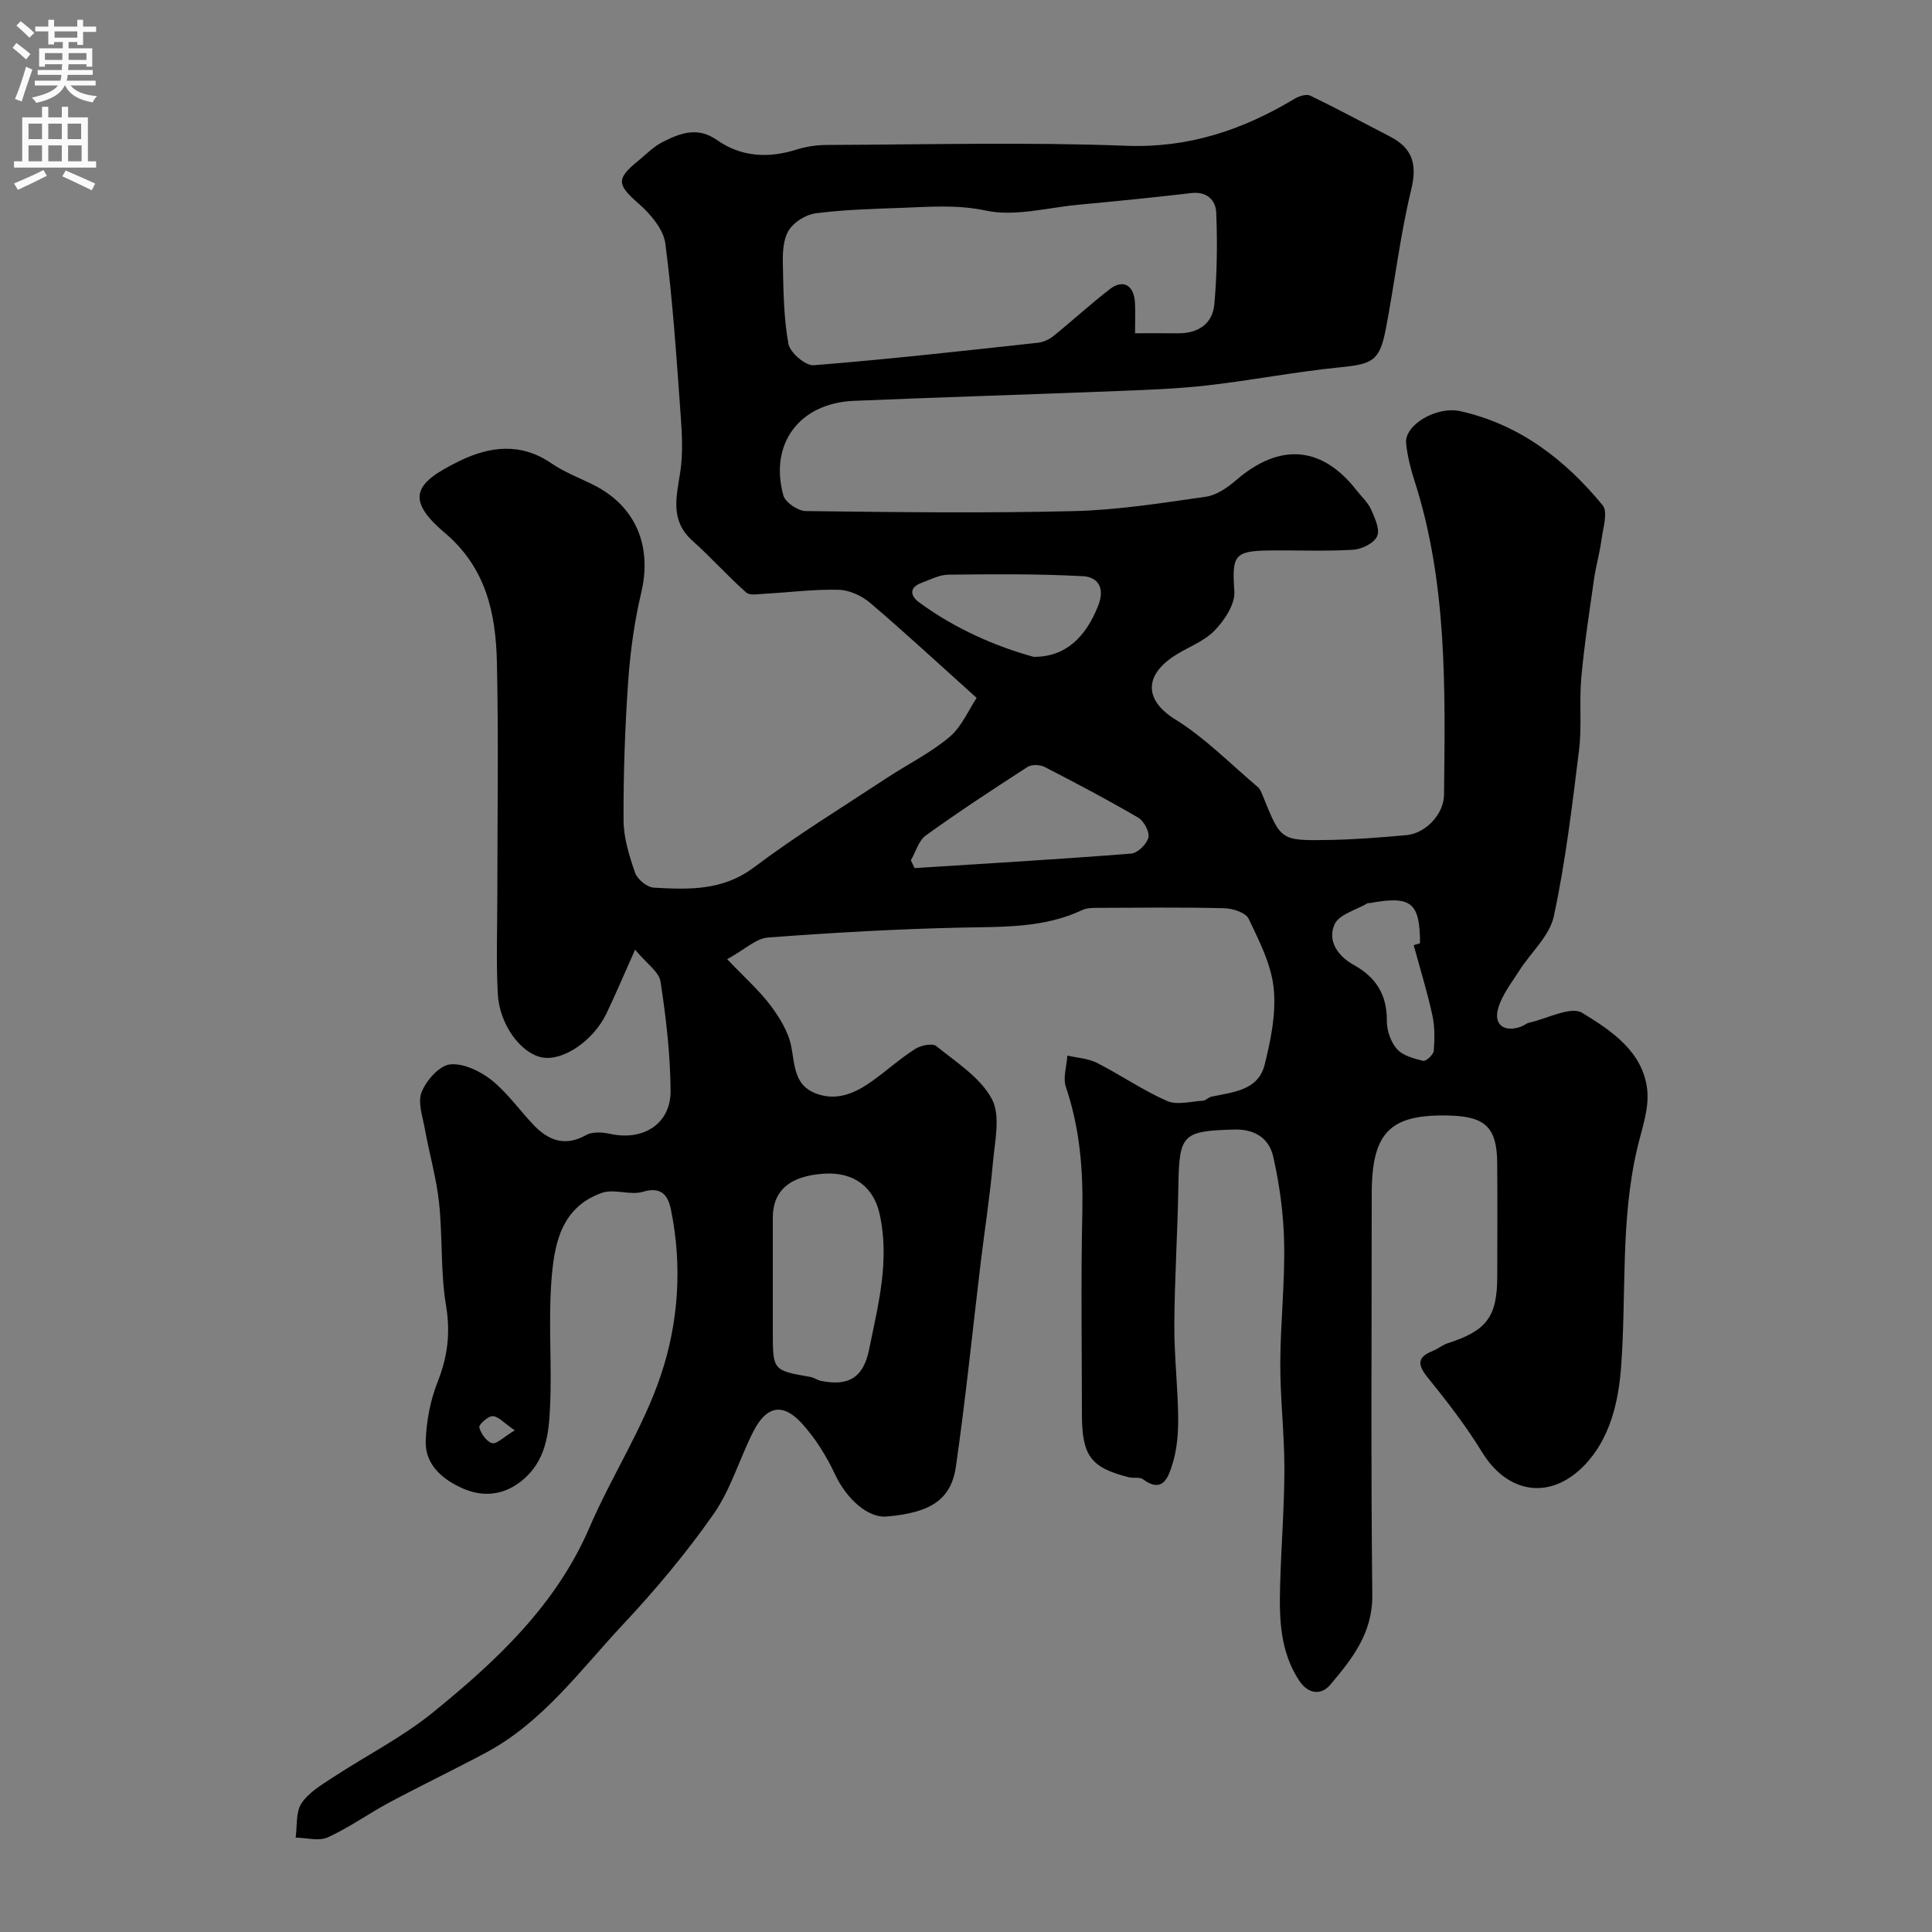 <svg enable-background="new 0 0 400 400" viewBox="0 0 400 400" xmlns="http://www.w3.org/2000/svg"><rect x="0" y="0" width="400" height="400" fill="#808080" stroke="none"/><path d="m150.55 198.59c3.67 3.85 6.65 6.48 8.99 9.59 1.89 2.53 3.71 5.5 4.29 8.52.75 3.94.62 8.03 5.13 9.71 4.46 1.66 8.32-.19 11.86-2.76 2.91-2.11 5.61-4.53 8.63-6.46 1.17-.75 3.57-1.27 4.38-.62 4.15 3.36 9.13 6.5 11.52 10.96 1.85 3.46.61 8.75.22 13.19-.62 7.01-1.72 13.98-2.56 20.97-1.68 13.98-3.09 28-5.1 41.94-.99 6.9-5.31 9.58-14.35 10.35-3.94.34-8.37-3.77-10.7-8.77-1.77-3.79-4.09-7.51-6.91-10.58-3.91-4.26-7.28-3.55-9.97 1.73-2.88 5.65-4.66 11.99-8.24 17.11-5.63 8.04-12 15.65-18.72 22.82-8.87 9.47-16.61 20.26-28.42 26.58-6.6 3.53-13.37 6.77-19.97 10.3-4.31 2.31-8.33 5.21-12.76 7.23-1.85.84-4.42.09-6.66.06.34-2.39 0-5.23 1.19-7.07 1.44-2.22 4.06-3.78 6.39-5.31 6.94-4.56 14.47-8.36 20.87-13.56 13.13-10.67 25.44-22.14 32.38-38.26 4.56-10.6 11.03-20.47 14.71-31.32 3.73-10.99 4.56-22.83 2.16-34.51-.59-2.87-1.92-4.86-5.82-3.68-2.6.78-5.91-.67-8.44.21-8.74 3.05-9.98 11.05-10.52 18.7-.59 8.46.15 17-.24 25.48-.25 5.66-.83 11.42-5.93 15.49-3.82 3.05-8.06 3.3-12.04 1.58-4.09-1.77-7.95-4.84-7.78-9.88.14-4.14.97-8.46 2.5-12.31 2.07-5.23 2.64-10.14 1.7-15.77-1.16-6.97-.68-14.19-1.44-21.24-.55-5.14-2.02-10.18-2.94-15.29-.46-2.55-1.52-5.53-.66-7.64.98-2.41 3.64-5.44 5.85-5.7 2.75-.31 6.25 1.37 8.6 3.23 3.32 2.63 5.81 6.27 8.78 9.36 3.08 3.2 6.49 4.46 10.83 2.03 1.31-.74 3.4-.59 4.99-.24 6.84 1.49 12.54-2.08 12.49-8.93-.06-7.54-.94-15.12-2.08-22.59-.31-2.03-2.86-3.71-5.27-6.62-2.36 5.28-4.05 9.28-5.92 13.19-2.7 5.66-8.97 9.9-13.28 9.13-4.38-.78-8.88-6.72-9.23-13.19-.36-6.84-.09-13.72-.09-20.59 0-16 .26-32-.09-48-.23-10.13-2.2-19.58-10.81-26.86-8.58-7.25-5.81-10.5 2.99-14.82 6.29-3.09 12.75-3.91 19.11.45 2.68 1.84 5.81 3.01 8.74 4.48 8.75 4.4 12.13 12.68 9.85 22.3-1.42 5.99-2.27 12.19-2.7 18.34-.67 9.58-1 19.2-.96 28.8.02 3.64 1.18 7.38 2.4 10.87.47 1.35 2.48 2.99 3.87 3.06 7.21.4 14.24.68 20.73-4.2 8.81-6.63 18.27-12.42 27.49-18.5 4.32-2.85 9.06-5.18 12.98-8.48 2.56-2.17 4-5.67 5.63-8.11-7.78-6.99-14.77-13.47-22.02-19.65-1.73-1.47-4.29-2.67-6.5-2.73-5.08-.14-10.18.54-15.28.81-1.32.07-3.13.44-3.9-.24-3.85-3.42-7.3-7.3-11.14-10.73-4.66-4.17-3.32-9.01-2.53-14.15.61-3.93.37-8.05.08-12.05-.86-11.8-1.62-23.62-3.16-35.33-.39-2.97-3.07-6.1-5.5-8.24-4.47-3.92-4.77-5.1-.13-8.87 1.65-1.35 3.18-2.96 5.05-3.9 3.6-1.81 7.2-3.28 11.27-.42 5.01 3.52 10.63 3.82 16.47 1.98 1.99-.63 4.17-.95 6.26-.96 20.67-.07 41.35-.62 61.99.17 12.98.5 24.13-3.29 34.87-9.73.92-.55 2.45-1.04 3.25-.65 5.56 2.69 11 5.63 16.49 8.46 4.65 2.4 5.69 5.68 4.41 10.98-2.3 9.48-3.42 19.25-5.26 28.85-1.28 6.68-2.76 7.29-9.57 7.97-9.1.91-18.11 2.66-27.19 3.71-6.06.7-12.18.93-18.28 1.17-18.37.73-36.74 1.28-55.1 2.05-11.24.47-17.55 8.86-14.59 19.59.4 1.44 3.03 3.22 4.64 3.23 18.5.23 37 .46 55.49.01 9.14-.22 18.27-1.68 27.35-2.98 2.22-.32 4.48-1.89 6.26-3.43 9.04-7.79 17.77-7.11 24.97 2.15 1 1.29 2.3 2.44 2.95 3.89.79 1.77 1.9 4.16 1.27 5.57-.63 1.43-3.17 2.7-4.95 2.8-5.81.35-11.66.08-17.49.15-7.24.09-7.61 1.16-7.12 8.46.18 2.67-2.07 6.06-4.16 8.18-2.32 2.36-5.83 3.5-8.64 5.43-5.86 4.02-5.72 8.99.5 12.86 6.21 3.86 11.48 9.24 17.11 14.01.58.49.88 1.37 1.19 2.12 3.61 8.93 3.61 9.04 13.38 8.88 5.43-.09 10.87-.51 16.28-1.01 3.96-.37 7.7-4.33 7.75-8.35.24-21.93.71-43.89-6.16-65.16-.79-2.45-1.41-5.02-1.69-7.57-.42-3.84 6.33-7.81 11.29-6.68 12.25 2.77 21.65 10.04 29.4 19.47 1.15 1.39.07 4.76-.25 7.18-.36 2.72-1.14 5.38-1.53 8.1-.97 6.8-2.02 13.59-2.64 20.42-.45 4.98.14 10.06-.47 15.01-1.42 11.51-2.79 23.07-5.22 34.39-.87 4.07-4.75 7.47-7.14 11.24-1.62 2.55-3.62 5.07-4.4 7.9-.94 3.38 1.34 4.91 4.71 3.72.61-.22 1.14-.7 1.75-.84 3.72-.83 8.59-3.47 10.96-2.03 5.97 3.64 12.59 8.01 13.46 15.92.43 3.94-1.14 8.16-2.08 12.19-3.51 14.97-2.2 30.24-3.34 45.33-.53 6.95-2.22 14.81-7.76 20.41-7.04 7.12-15.78 5.64-21.01-2.89-3.32-5.42-7.24-10.5-11.25-15.45-2.18-2.7-2.2-4.23 1.09-5.54 1.06-.42 1.98-1.23 3.06-1.57 8.04-2.58 10.23-5.46 10.24-13.8.02-7.83.05-15.67-.01-23.5-.05-7.27-2.4-9.6-9.66-9.83-12.52-.39-16.32 3.39-16.32 16.26 0 27.67-.19 55.33.12 82.99.09 7.9-4.19 13.25-8.69 18.58-1.81 2.15-4.53 2.12-6.52-.95-3.89-6.01-4.06-12.68-3.88-19.41.21-8.1.88-16.2.89-24.3.01-7.27-.87-14.54-.85-21.8.02-8.29.96-16.59.8-24.87-.11-6.02-.93-12.12-2.26-17.99-.83-3.65-3.61-5.75-8.13-5.62-10.57.3-11.35.95-11.51 11.57-.15 9.6-.78 19.19-.84 28.78-.04 6.42.73 12.85.8 19.28.03 3.25-.24 6.64-1.21 9.71-.77 2.44-1.92 6.17-6.08 3.06-.69-.51-1.97-.16-2.92-.41-7.9-1.99-9.71-4.43-9.72-13.06-.01-13.83-.23-27.67.08-41.5.2-8.98-.5-17.68-3.4-26.24-.65-1.92.17-4.33.31-6.51 2.05.48 4.3.59 6.13 1.52 4.91 2.49 9.48 5.68 14.5 7.88 2.08.91 4.94.1 7.44-.05.6-.04 1.15-.71 1.77-.84 4.45-.95 9.66-1.26 11-6.61 1.29-5.15 2.41-10.68 1.87-15.87-.51-4.93-2.99-9.75-5.18-14.35-.6-1.27-3.26-2.13-5.01-2.18-8.66-.22-17.33-.11-26-.08-1.14 0-2.42-.02-3.4.44-7.87 3.72-16.22 3.47-24.65 3.64-13.52.28-27.05 1.06-40.54 2.07-2.45.24-4.75 2.5-8.37 4.48zm84.45-129.59c3.21 0 6-.03 8.79.01 4.2.05 7.26-1.89 7.63-6.04.56-6.28.64-12.64.39-18.94-.1-2.49-1.85-4.44-5.12-4.06-7.82.92-15.66 1.69-23.51 2.43-6.38.6-13.08 2.48-19.08 1.2-6.01-1.28-11.63-.77-17.42-.57-5.94.21-11.9.38-17.78 1.13-2.02.26-4.48 1.78-5.56 3.47-1.16 1.82-1.31 4.52-1.26 6.83.11 5.59.16 11.25 1.15 16.72.33 1.81 3.53 4.57 5.22 4.44 15.52-1.23 30.99-2.98 46.47-4.66 1.11-.12 2.32-.69 3.2-1.4 3.95-3.19 7.69-6.64 11.7-9.73 2.71-2.08 4.96-.77 5.16 2.81.11 1.94.02 3.9.02 6.36zm-75 196.61v10c0 8.12 0 8.11 7.73 9.46.79.14 1.51.68 2.3.84 5.68 1.13 8.73-.7 9.9-6.48 1.88-9.27 4.34-18.46 2.17-28.15-1.2-5.34-5.13-8.69-11.48-8.28-7.09.45-10.61 3.47-10.62 9.11zm28.58-87.49c.26.54.52 1.07.78 1.61 14.95-.95 29.9-1.83 44.83-3 1.34-.11 3.24-1.96 3.57-3.32.29-1.17-.92-3.43-2.1-4.12-6.34-3.71-12.84-7.14-19.38-10.5-.96-.49-2.69-.55-3.54 0-7.11 4.59-14.2 9.24-21.07 14.19-1.48 1.08-2.08 3.4-3.09 5.14zm25.41-42.13c6.62.06 10.79-4.07 13.37-10.57 1.52-3.83-.18-5.96-3.1-6.12-9.28-.51-18.61-.42-27.92-.32-1.85.02-3.72 1.02-5.54 1.69-2.62.96-2.34 2.68-.55 4.01 7.55 5.56 16.01 9.18 23.74 11.31zm78.7 59.69c.44-.13.87-.26 1.31-.38 0-8.44-1.84-9.92-10.36-8.33-.16.03-.37-.04-.49.03-2.37 1.41-5.9 2.3-6.84 4.37-1.54 3.4.67 6.59 3.99 8.42 4.58 2.53 6.88 6.17 6.83 11.55-.02 1.98.8 4.39 2.09 5.85 1.22 1.38 3.51 1.98 5.44 2.45.56.14 2.13-1.29 2.19-2.08.19-2.45.22-5.02-.3-7.4-1.07-4.87-2.55-9.66-3.86-14.48zm-186.11 100.46c-2.26-1.54-3.4-2.91-4.57-2.94-.97-.03-2.92 1.77-2.78 2.32.34 1.29 1.5 2.95 2.66 3.27.93.25 2.34-1.25 4.69-2.65z" fill="#000001"/><g fill="#fafafb"><path d="m2.6 9.9.8-1c.9.7 1.9 1.4 2.9 2.3l-.9 1.1c-1.1-1-2-1.8-2.8-2.4zm.5 10.6c.9-2.1 1.6-4.3 2.3-6.7.4.2.8.4 1.3.6-.7 2.1-1.5 4.3-2.2 6.6zm.3-15.2.9-.9c1 .8 2 1.6 2.8 2.4l-1 1c-.9-.9-1.8-1.7-2.7-2.5zm12.6-1.2h1.2v1.4h2.7v1.1h-2.7v2.7h-1.2v-.6h-1.8v1.3h4.9v3.8h-1.2v-.5h-3.7c0 .4-.1.9-.1 1.2h5.1v1h-5.2c0 .5-.1.9-.2 1.2h6v1h-5.2c1.1 1.3 2.9 2 5.5 2.2-.4.4-.7.8-.9 1.3-2.9-.5-4.8-1.6-5.7-3.5h-.1c-.8 1.7-2.7 2.9-5.9 3.6-.2-.4-.6-.8-.9-1.1 2.8-.6 4.6-1.4 5.4-2.5h-4.8v-1h5.3c.1-.3.2-.7.2-1.2h-4.9v-1h5c0-.4 0-.8.1-1.2h-3.6v.5h-1.2v-3.8h4.9v-1.3h-1.8v.5h-1.2v-2.7h-2.7v-1h2.7v-1.4h1.2v1.4h4.8zm-6.7 8.3h3.6c0-.4 0-.9 0-1.4h-3.6zm1.9-4.6h4.8v-1.3h-4.7v1.3zm6.7 3.2h-3.7v1.4h3.7v-2.4z"/><path d="m8.7 22.1h1.3v2.2h2.8v-2.2h1.3v2.2h4.1v9.1h1.7v1.3h-17v-1.3h1.7v-9.1h4.1zm.3 13.1.7 1.2c-1.8.9-3.8 1.9-6 2.9-.2-.4-.5-.8-.8-1.3 2.3-1 4.4-1.9 6.1-2.8zm-3.1-6.4h2.8v-3.2h-2.8zm0 4.6h2.8v-3.3h-2.8zm4.1-4.6h2.8v-3.2h-2.8zm0 4.6h2.8v-3.3h-2.8zm3.6 1.9c2.1.9 4.1 1.8 6.1 2.7l-.7 1.4c-2.2-1.1-4.2-2-6.1-2.9zm3.2-9.7h-2.8v3.2h2.8zm-2.7 7.8h2.8v-3.3h-2.8z"/></g></svg>